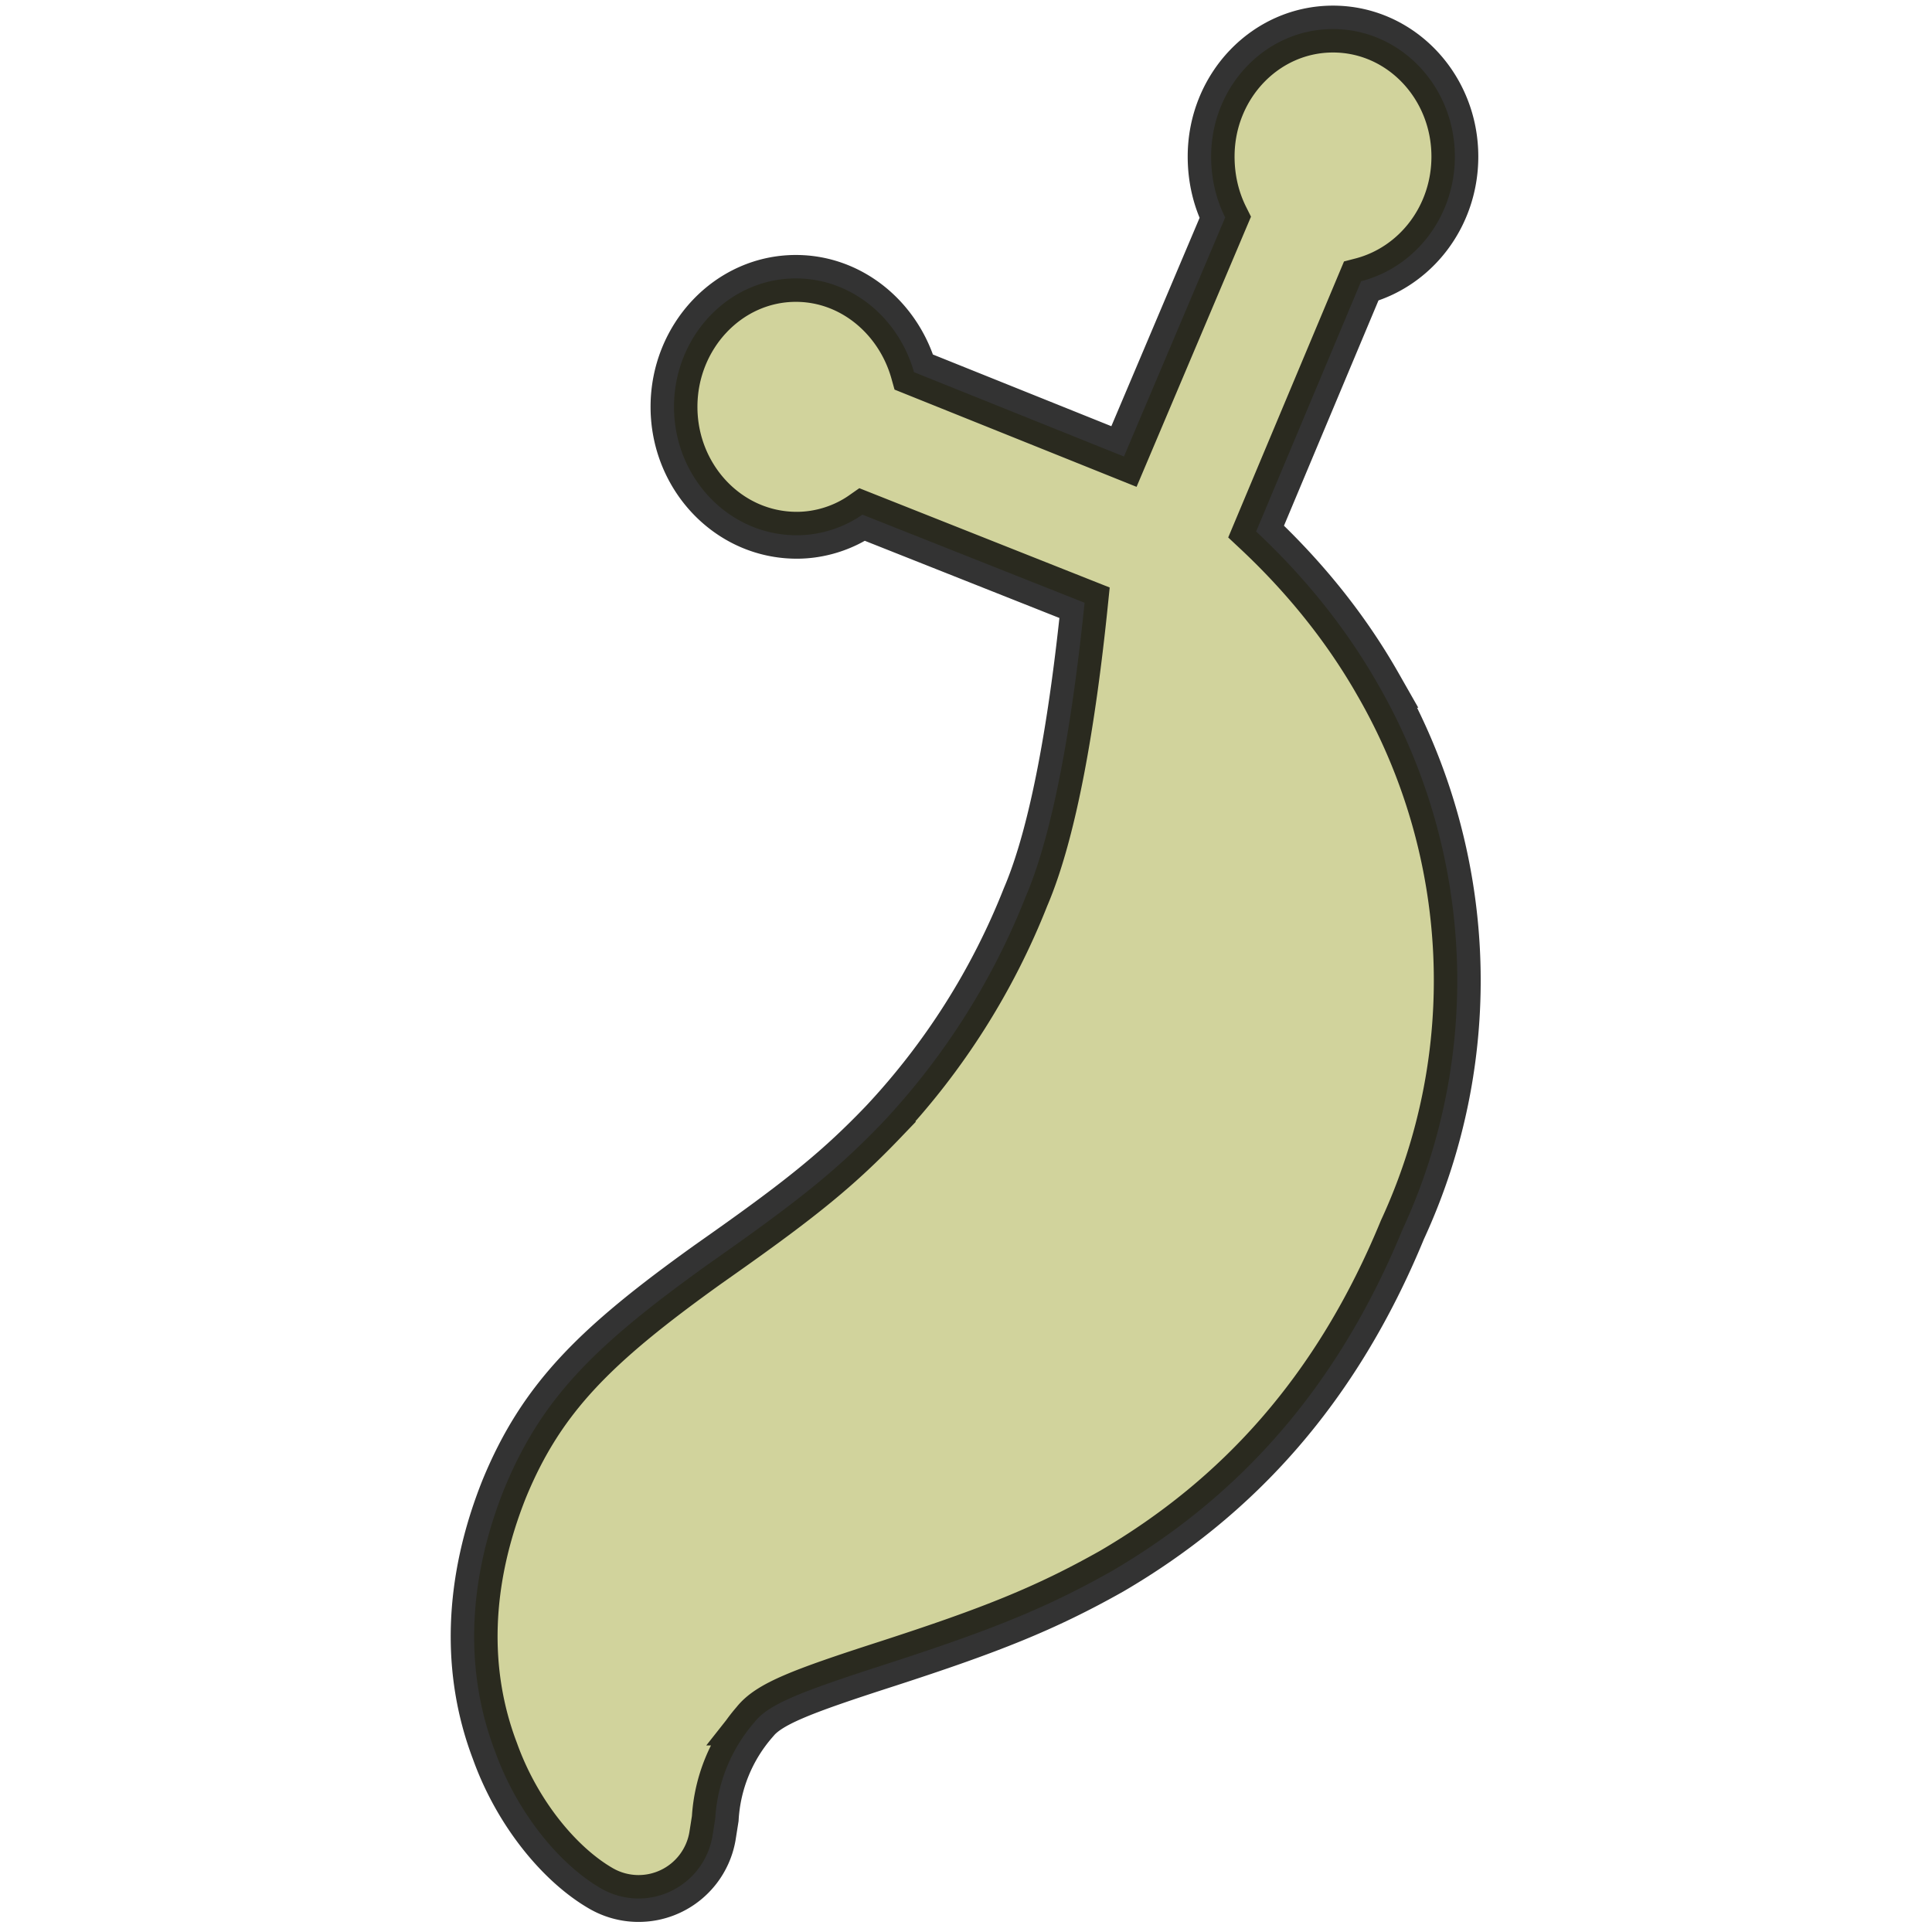 <svg viewBox="0 0 206.1 206.1" xmlns="http://www.w3.org/2000/svg">
  <path d="M147 73a63.3 63.3 0 0 1 2.6 58.2c-7 17-17.5 28.5-31 36.4-7.1 4-12.9 6.3-24 9.9-9.3 3-12.6 4.3-14.1 6.2a17.2 17.2 0 0 0-4.2 10.3l-.3 1.9a8 8 0 0 1-11.8 5.6c-4.4-2.5-9-8-11.4-14.7-3.2-8.4-3-18 1-28 4-9.7 9.7-15.3 21.7-23.9l1.7-1.2c8.5-6 12.4-9.2 17-14a75.8 75.8 0 0 0 15.2-24c3-7 5-18.7 6.3-31.4L92 54.9c-2 1.4-4.5 2.2-7 2.2-7.3 0-13.1-6.2-13.1-13.7 0-7.5 5.8-13.7 13-13.7 6 0 11 4.3 12.6 10l22.4 9 10.8-25.5c-1-2-1.5-4.2-1.5-6.5 0-7.5 5.8-13.6 13-13.6s13 6.1 13 13.6c0 6.4-4.2 11.8-10 13.3L134 56.7c4.7 4.4 9.3 9.8 13 16.3zm0 0z" stroke="#000" stroke-width="5" fill="#D1D39C" fill-rule="nonzero" stroke-opacity=".8"/>
</svg>